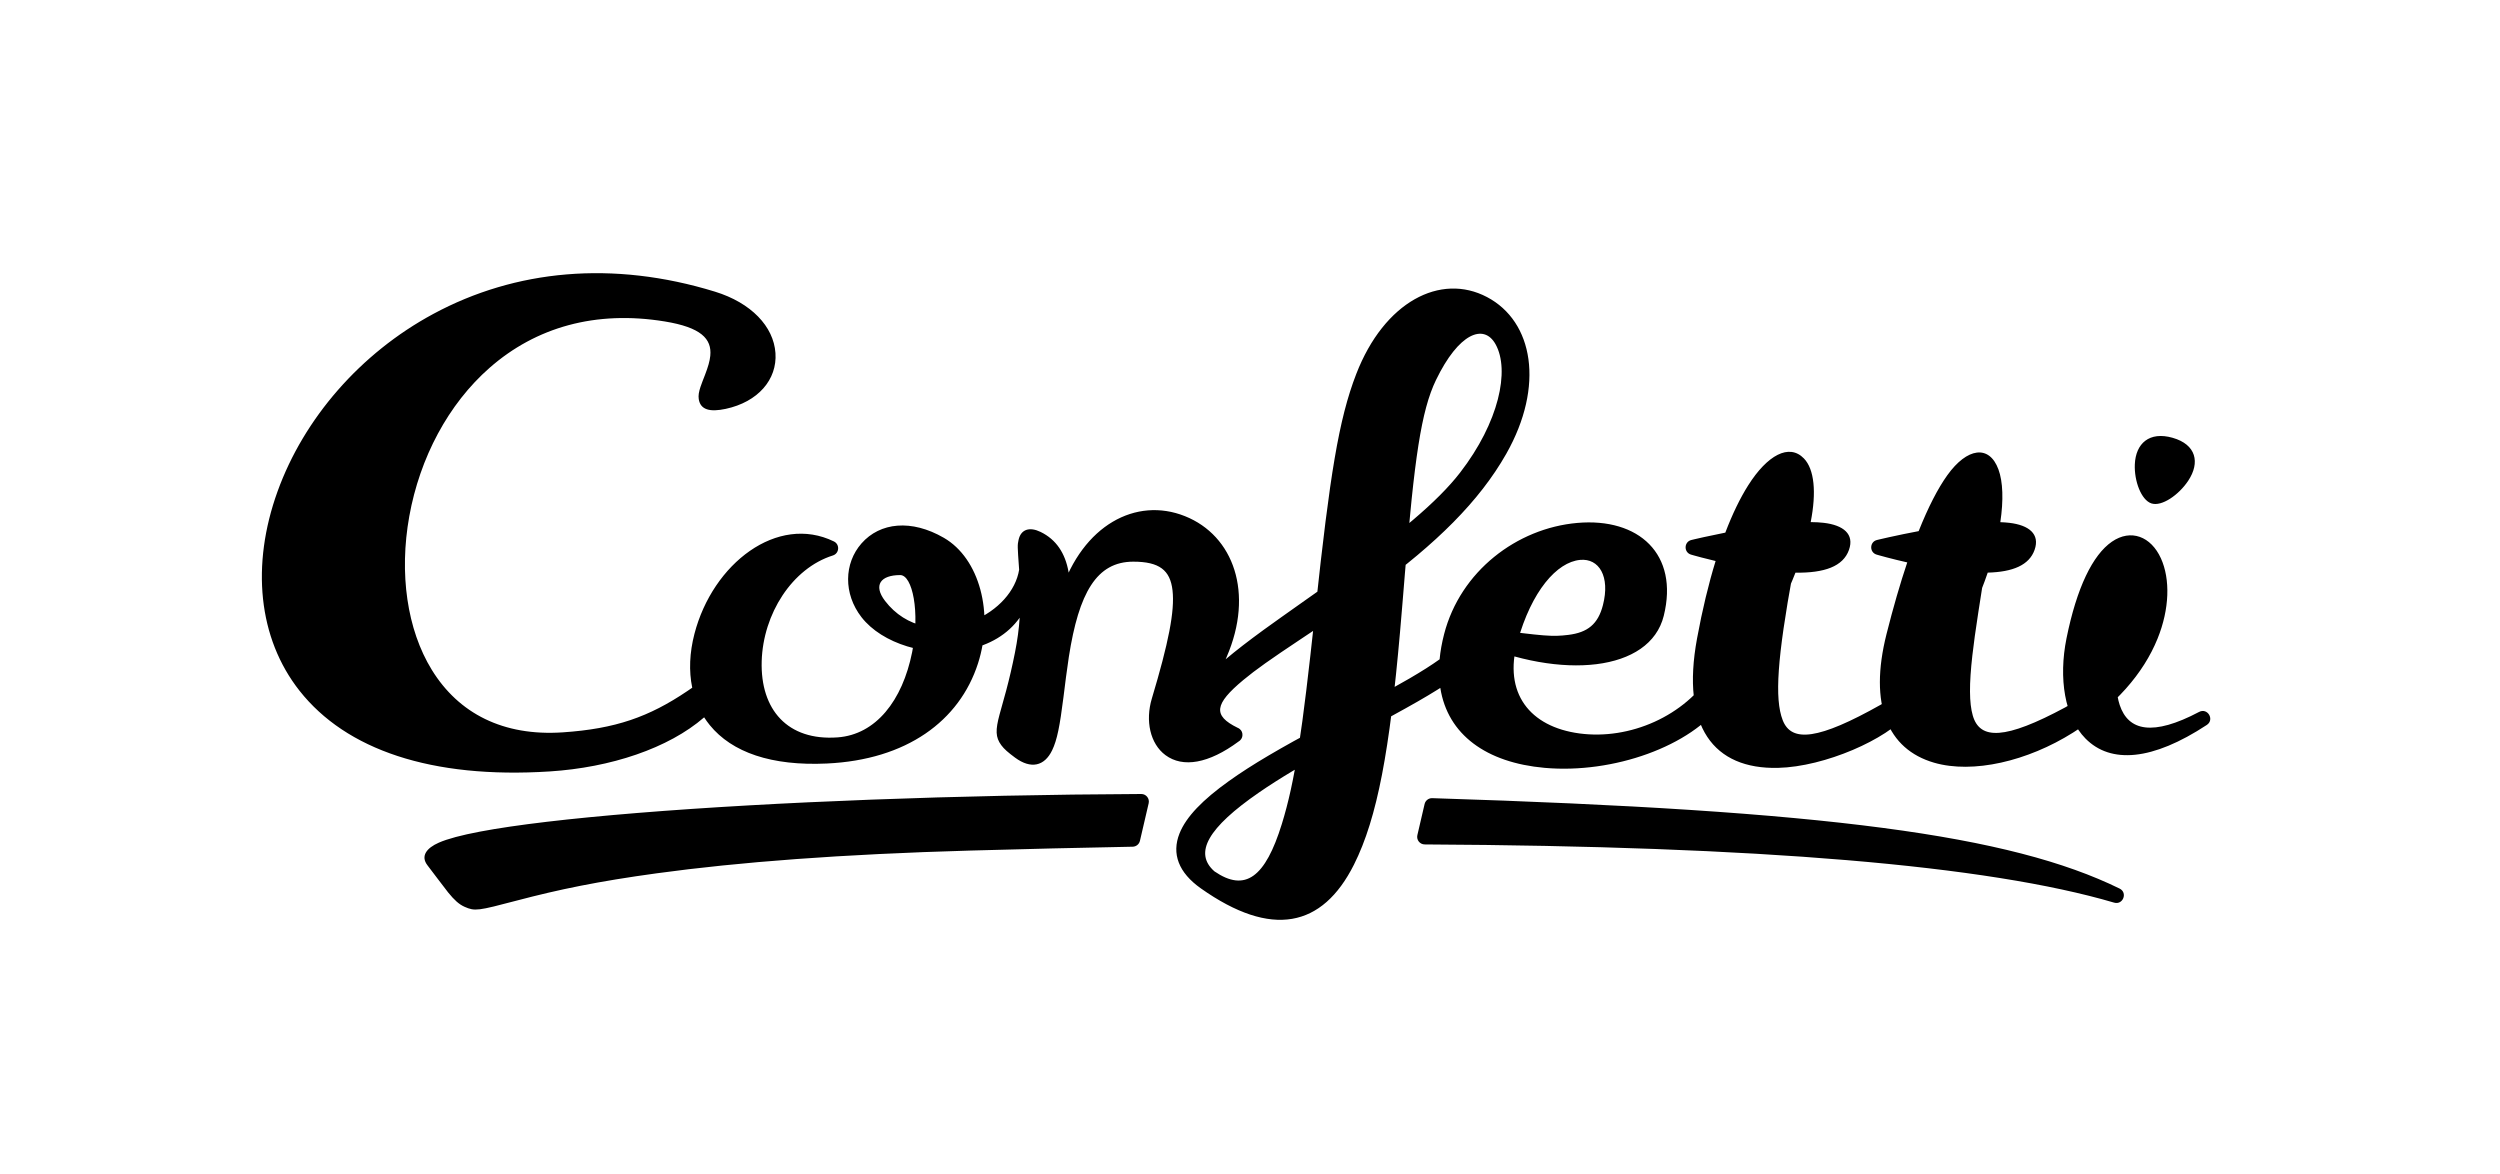 <?xml version="1.0" encoding="UTF-8" standalone="no"?>
<svg width="660px" height="310px" viewBox="0 0 660 310" version="1.1" xmlns="http://www.w3.org/2000/svg" xmlns:xlink="http://www.w3.org/1999/xlink" xmlns:sketch="http://www.bohemiancoding.com/sketch/ns">
    <!-- Generator: Sketch Beta 3.3.2 (12041) - http://www.bohemiancoding.com/sketch -->
    <title>confetti-logo-black</title>
    <desc>Created with Sketch Beta.</desc>
    <defs></defs>
    <g id="Page-1" stroke="none" stroke-width="1" fill="none" fill-rule="nonzero" sketch:type="MSPage">
        <g id="confetti-logo-black" sketch:type="MSArtboardGroup" fill="#000000">
            <path d="M524.759,151.175 C520.607,163.4 513.461,176.307 503.555,188.545 C498.229,195.124 481.784,202.425 469.403,202.719 C452.417,203.122 443.721,191.895 448.02,168.547 C449.418,160.961 451.071,154.121 452.92,148.107 C451.61,147.797 450.346,147.48 449.141,147.163 C448.403,146.969 447.74,146.789 447.161,146.626 C446.811,146.528 446.565,146.457 446.433,146.418 C444.475,145.839 444.541,143.042 446.525,142.557 C446.68,142.519 446.972,142.449 447.386,142.352 C448.075,142.191 448.86,142.012 449.73,141.818 C451.563,141.412 453.494,141.005 455.484,140.613 C457.363,135.685 459.39,131.508 461.512,128.149 C466.568,120.144 472.338,116.996 476.235,121.033 C478.983,123.879 479.58,129.905 478.021,137.834 C479.279,137.843 480.429,137.906 481.463,138.027 C486.656,138.636 489.597,140.999 488.131,145.164 C486.583,149.561 481.604,151.29 473.999,151.185 C469.975,161.485 463.548,173.111 454.772,185.446 C446.542,197.013 425.864,204.325 407.797,202.716 C392.404,201.345 382.178,193.96 380.243,181.608 C379.987,181.771 379.726,181.937 379.459,182.104 C376.343,184.055 372.583,186.2 367.213,189.134 C365.927,189.836 355.864,195.276 352.84,196.939 C344.062,201.769 337.665,205.568 332.351,209.236 C318.955,218.486 315.058,225.156 320.611,230.038 C328.735,235.614 334.047,231.629 338.4,217.55 C341.916,206.179 343.792,193.217 347.133,162.196 C347.241,161.194 347.241,161.194 347.349,160.192 C351.075,125.621 353.399,110.743 358.049,98.736 C365.444,79.64 380.304,71.963 392.575,78.428 C404.805,84.872 407.805,101.893 397.644,119.819 C390.52,132.385 379.101,143.566 362.821,155.435 C357.399,159.388 355.06,160.972 343.297,168.802 C335.444,174.029 331.52,176.787 328.232,179.524 C320.613,185.867 320.114,188.899 326.721,192.127 C326.937,192.208 327.129,192.324 327.296,192.466 C327.822,192.89 328.038,193.495 328.003,194.085 C327.991,194.453 327.878,194.82 327.649,195.143 C327.477,195.401 327.247,195.621 326.967,195.773 L326.967,195.773 C319.092,201.603 312.272,202.755 307.685,199.357 C303.63,196.353 302.325,190.291 304.084,184.425 C308.492,169.732 310.171,161.303 309.544,155.845 C308.93,150.503 306.041,148.281 299.193,148.281 C289.506,148.281 284.818,156.477 282.178,173.391 C281.922,175.031 281.683,176.748 281.417,178.801 C281.265,179.976 280.775,183.908 280.756,184.052 C279.792,191.673 279.086,195.337 277.762,198.08 C275.734,202.283 272.162,203.1 267.982,200.018 C266.122,198.646 265.086,197.74 264.342,196.736 C262.779,194.626 262.788,192.718 263.888,188.612 C264.004,188.178 265.207,183.912 265.644,182.262 C266.481,179.102 267.231,175.903 267.956,172.253 C268.597,169.032 268.993,166.06 269.194,163.084 C266.082,167.445 261.282,170.326 255.265,171.521 C244.877,173.584 232.888,169.972 227.426,162.927 C222.637,156.75 222.806,148.721 227.441,143.454 C232.337,137.891 240.617,137.033 249.175,141.981 C258.588,147.423 262.451,161.915 258.192,175.139 C253.297,190.341 239.337,200.588 218.285,201.568 C203.664,202.249 193.26,198.639 187.387,191.439 C186.846,190.777 186.349,190.089 185.894,189.377 L185.894,189.377 C176.48,197.561 161.185,202.632 145.128,203.66 C113.833,205.663 91.349,197.911 79.089,182.372 C68.106,168.452 66.272,149.126 73.278,129.726 C80.217,110.512 95.093,93.266 114.422,82.858 C136.057,71.208 161.744,68.695 188.752,76.998 C198.306,79.936 204.239,86.189 204.722,93.204 C205.205,100.213 200.1,106.118 191.583,107.942 C187.463,108.824 184.905,108.229 184.468,105.355 C184.325,104.413 184.502,103.431 184.927,102.14 C185.075,101.692 185.249,101.218 185.494,100.583 C185.557,100.42 185.995,99.302 186.123,98.966 C186.94,96.834 187.371,95.359 187.514,93.938 C187.973,89.396 184.979,86.417 175.507,84.866 C157.217,81.872 141.47,86.393 129.277,97.08 C118.35,106.657 110.828,120.852 108.052,136.29 C105.34,151.376 107.447,166.194 113.995,176.839 C121.092,188.379 132.864,194.393 148.532,193.344 C162.505,192.409 171.344,189.258 181.439,182.451 C181.893,182.145 182.322,181.852 182.75,181.556 C181.833,177.147 182.043,172.3 183.329,167.347 C188.17,148.703 205.273,135.681 220.149,142.94 C221.772,143.732 221.596,146.101 219.873,146.645 C209.118,150.036 201.457,162.056 201.088,174.553 C200.71,187.346 207.915,195.626 221.127,194.668 C231.201,193.938 238.245,185 240.805,172.172 C242.934,161.5 240.87,151.821 237.658,151.821 C232.477,151.821 230.469,154.478 233.655,158.643 C239.146,165.82 248.203,167.505 256.848,163.93 C263.508,161.176 268.151,155.98 269.052,150.404 L269.052,150.404 C269.047,150.332 269.042,150.26 269.037,150.188 C268.6,144.073 268.595,143.949 268.896,142.551 C269.514,139.682 271.85,139.04 274.711,140.427 C283,144.444 284.184,154.992 280.479,168.973 C277.851,178.889 272.475,190.404 269.963,192.043 C268.835,192.779 267.401,192.915 266.581,191.35 C266.2,190.623 266.242,189.995 266.464,189.093 C266.694,188.161 267.208,186.804 268.059,184.816 C268.876,182.91 273.235,173.308 274.311,170.861 C275.083,169.105 275.785,167.472 276.435,165.909 C277.921,162.341 279.117,159.2 280.025,156.425 C285.83,138.682 299.882,131.103 312.821,136.264 C325.692,141.396 331.115,156.625 323.835,173.437 C323.746,173.644 323.657,173.85 323.571,174.053 C326.262,171.778 329.561,169.235 333.616,166.275 C337.539,163.412 352.675,152.762 353.037,152.504 C361.535,146.454 367.723,141.777 373.064,137.237 C378.373,132.725 382.502,128.605 385.46,124.777 C395.732,111.486 398.66,97.747 394.822,90.872 C391.737,85.346 385.101,87.904 379.1,100.328 C375.183,108.436 373.374,121.155 370.908,151.259 C370.947,150.783 370.417,157.275 370.269,159.065 C370.022,162.058 369.81,164.561 369.599,166.96 C366.899,197.668 363.697,215.832 357.439,228.275 C349.096,244.866 335.712,247.727 317.037,234.54 C311.139,230.376 309.256,225.387 311.396,220.018 C313.153,215.61 317.548,211.117 324.438,206.195 C330.551,201.827 337.967,197.508 349.429,191.388 C351.443,190.313 359.425,186.091 361.356,185.06 C365.81,182.68 369.162,180.834 372.114,179.112 C375.308,177.249 377.951,175.572 380.057,174.059 C380.253,171.943 380.647,169.721 381.249,167.396 C385.537,150.828 400.428,139.456 416.394,138.053 C432.647,136.625 443.271,146.309 439.231,162.579 C435.571,177.316 412.258,179.594 388.951,169.453 C388.923,169.441 388.897,169.428 388.87,169.416 C388.764,169.271 388.646,169.127 388.517,168.986 C388.352,168.806 388.163,168.664 387.961,168.56 C387.293,167.282 388.215,165.414 389.994,165.634 C390.868,165.742 391.769,165.857 392.763,165.986 C407.857,167.949 409.761,168.131 414.015,167.613 C419.143,166.989 421.88,164.767 423.169,159.771 C425.134,152.153 422.138,147.35 417.154,147.813 C411.001,148.385 404.332,156.026 400.6,169.446 C396.856,182.907 403.806,191.871 416.982,193.63 C430.183,195.392 444.828,189.119 452.129,177.398 C454.226,174.032 456.258,170.396 458.228,166.52 C460.955,161.156 463.289,155.987 465.515,150.495 L465.515,150.495 C465.856,150.54 466.195,150.584 466.532,150.626 C468.973,150.927 471.241,151.114 473.323,151.171 C469.216,173.627 468.435,184.454 470.631,190.118 C472.956,196.115 480.122,195.286 496.543,186.03 C501.42,183.281 506.571,175.161 511.766,163.083 C513.399,159.287 514.958,155.298 516.621,150.754 C519.272,151.05 521.708,151.202 523.909,151.188 C523.334,154.879 522.488,160.266 522.281,161.614 C521.545,166.409 521.054,169.931 520.698,173.078 C519.852,180.577 519.859,185.612 520.815,188.911 C522.686,195.369 529.306,195.32 545.265,186.725 C551.014,183.628 556.472,176.391 559.771,168.763 C560.916,166.116 561.538,163.828 561.455,163.454 C561.571,163.976 562.043,164.548 562.886,164.637 C563.386,164.689 563.611,164.584 563.719,164.496 C563.346,164.803 562.661,165.671 561.78,167.035 C559.068,171.233 557.722,180.488 559.602,186.121 C561.887,192.969 568.306,194.418 580.558,187.95 C582.805,186.763 584.714,189.994 582.59,191.39 C568.249,200.816 557.239,201.738 550.558,194.961 C545.071,189.396 543.423,179.077 545.557,168.514 C548.256,155.154 552.47,146.494 557.543,143.008 C562.566,139.556 567.858,141.624 570.481,147.398 C572.973,152.885 572.774,160.755 569.601,168.59 C565.874,177.793 558.405,186.407 547.279,193.411 C535.254,200.982 520.838,204.321 510.607,201.355 C498.283,197.782 493.347,186.03 498.036,167.409 C499.812,160.358 501.648,154.037 503.514,148.475 C501.632,148.051 499.828,147.607 498.141,147.163 C497.403,146.969 496.74,146.789 496.161,146.626 C495.811,146.528 495.565,146.457 495.433,146.418 C493.475,145.839 493.541,143.042 495.525,142.557 C495.68,142.519 495.972,142.449 496.386,142.352 C497.075,142.191 497.86,142.012 498.73,141.818 C501.183,141.274 503.815,140.729 506.525,140.22 C509.046,133.896 511.591,128.954 514.088,125.465 C519.308,118.172 525.158,117.326 527.586,123.921 C528.787,127.181 528.948,132.059 528.085,137.855 C528.934,137.884 529.728,137.941 530.463,138.027 C535.656,138.636 538.597,140.999 537.131,145.164 C535.706,149.212 531.373,150.999 524.759,151.175 L524.759,151.175 L524.759,151.175 Z M577.698,126.901 C580.869,122.105 579.801,117.353 573.572,115.577 C567.434,113.826 563.822,117.048 563.592,122.619 C563.412,126.964 565.269,131.992 567.958,132.896 C570.682,133.811 575.209,130.666 577.698,126.901 L577.698,126.901 L577.698,126.901 Z M168.269,214.623 C150.384,216.079 136.192,217.752 126.753,219.541 C121.808,220.478 118.164,221.445 115.843,222.465 C112.612,223.884 110.973,226.009 112.852,228.443 C113.749,229.605 117.483,234.583 118.3,235.592 C119.947,237.625 121.18,238.751 122.678,239.409 C125.386,240.599 126.142,240.465 136.485,237.736 C147.569,234.811 157.914,232.668 173.4,230.549 C195.051,227.586 222.174,225.506 256.219,224.546 C271.013,224.129 285.28,223.79 299.031,223.531 C299.946,223.513 300.733,222.876 300.941,221.984 L303.247,212.068 C303.539,210.81 302.581,209.609 301.29,209.615 C252.873,209.833 204.326,211.689 168.269,214.623 L168.269,214.623 L168.269,214.623 Z M376.095,212.26 L374.185,220.476 C373.894,221.726 374.839,222.923 376.122,222.929 C464.218,223.394 524.552,228.405 558.124,238.294 C560.475,238.986 561.77,235.657 559.569,234.579 C530.682,220.43 482.23,213.973 378.106,210.714 C377.153,210.685 376.311,211.332 376.095,212.26 L376.095,212.26 L376.095,212.26 Z" id="Stroke-1" sketch:type="MSShapeGroup"></path>
        </g>
    </g>
</svg>
